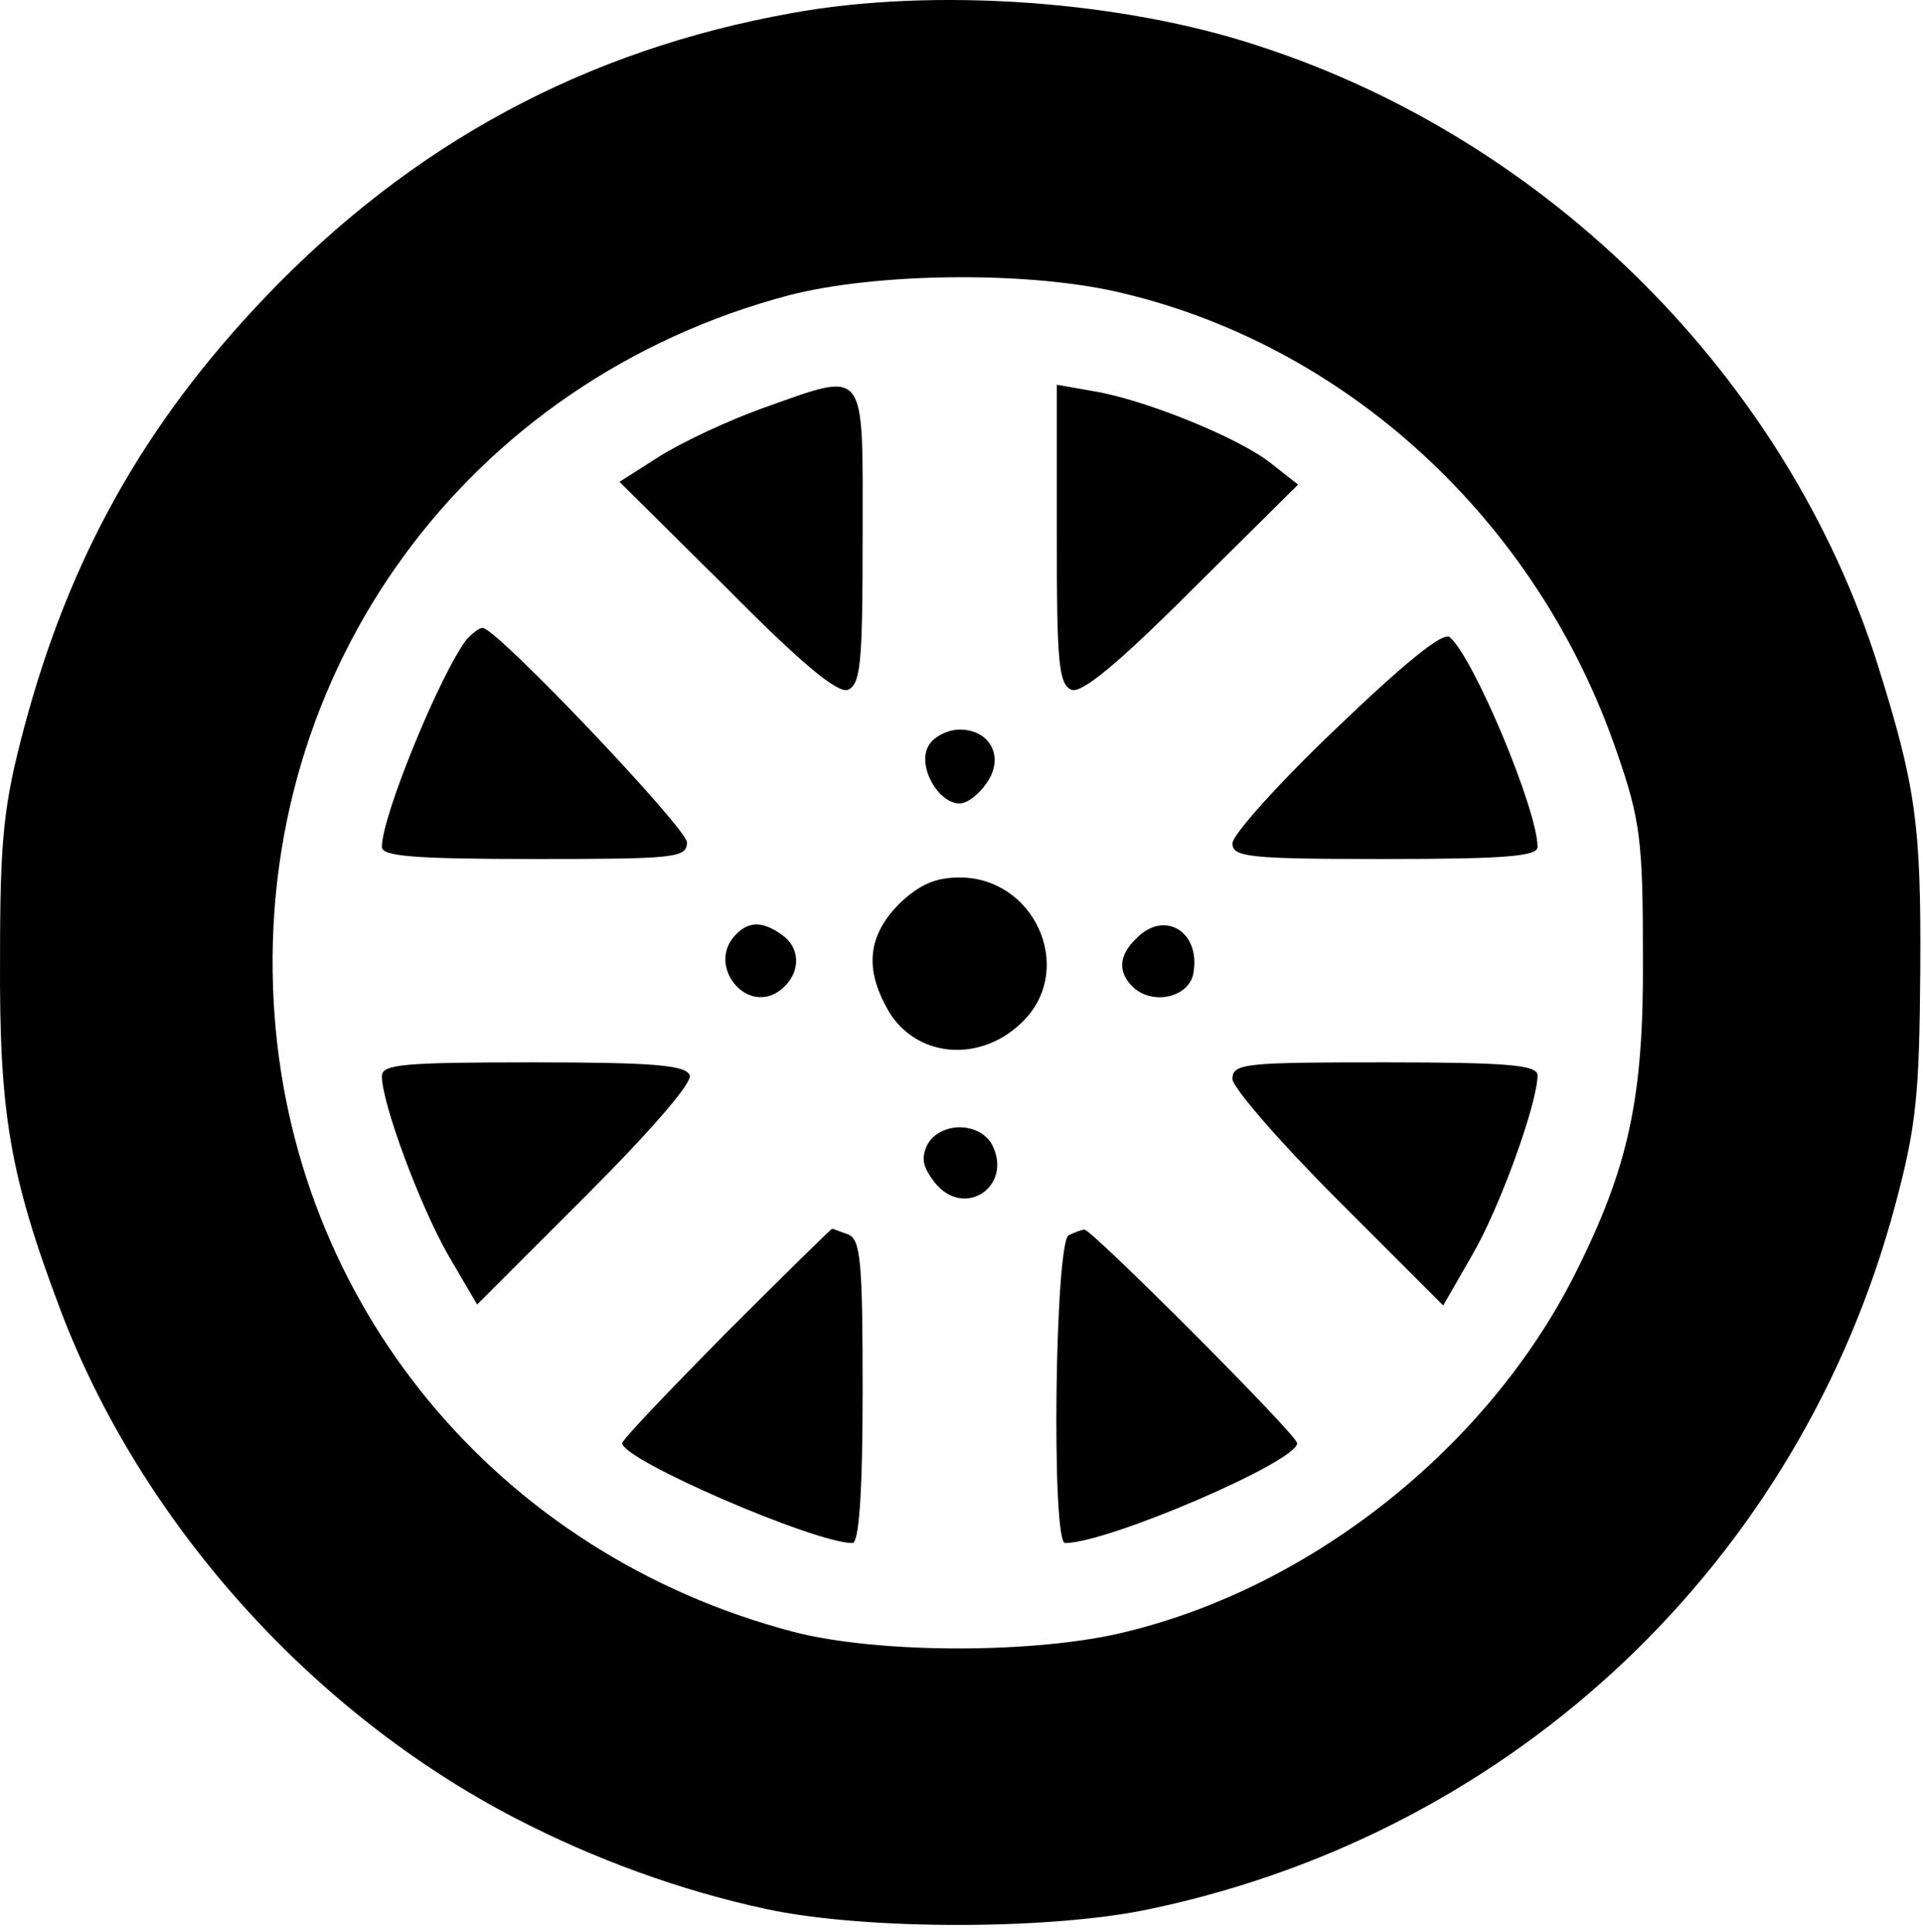 <svg width="208" height="209" viewBox="0 0 208 209" fill="none" xmlns="http://www.w3.org/2000/svg">
<path d="M85.606 1.423C63.306 5.423 44.606 15.523 28.806 32.023C15.606 45.823 7.506 60.323 2.606 78.723C0.406 87.023 0.006 90.623 0.006 103.423C-0.094 120.323 1.006 127.023 6.506 141.623C15.206 164.623 33.606 185.223 55.806 196.723C64.306 201.123 73.606 204.523 82.906 206.523C93.606 208.823 114.106 208.823 124.806 206.423C164.006 198.023 194.706 168.923 205.006 130.323C207.306 121.723 207.606 118.323 207.706 104.923C207.806 89.123 207.206 85.023 203.106 71.923C193.306 40.923 167.606 15.223 136.306 5.023C121.306 0.023 100.906 -1.377 85.606 1.423ZM120.606 31.523C145.506 37.123 166.306 56.223 174.906 81.423C177.406 88.623 177.706 90.923 177.706 103.423C177.806 118.723 176.206 126.223 170.306 137.923C160.906 156.523 142.006 171.623 121.806 176.523C112.206 178.923 95.006 178.923 85.806 176.523C53.806 168.123 31.406 141.023 29.606 108.423C27.606 72.523 50.506 41.123 85.406 31.923C94.806 29.523 110.706 29.323 120.606 31.523Z" fill="black"/>
<path d="M82.306 44.223C78.706 45.523 73.806 47.823 71.406 49.323L67.006 52.123L78.606 63.623C86.706 71.823 90.606 75.023 91.706 74.623C93.106 74.023 93.306 71.723 93.306 57.923C93.306 39.323 93.906 40.123 82.306 44.223Z" fill="black"/>
<path d="M114.306 57.823C114.306 71.723 114.506 74.023 115.906 74.623C117.006 75.023 120.906 71.823 128.906 63.823L140.406 52.423L137.606 50.223C134.206 47.423 123.806 43.223 118.306 42.323L114.306 41.623V57.823Z" fill="black"/>
<path d="M50.506 69.123C47.706 72.723 41.306 88.223 41.306 91.623C41.306 92.623 44.706 92.923 57.806 92.923C72.906 92.923 74.306 92.823 74.306 91.123C74.306 89.623 53.706 67.923 52.206 67.923C51.806 67.923 51.106 68.523 50.506 69.123Z" fill="black"/>
<path d="M144.506 78.823C138.306 84.723 133.306 90.323 133.306 91.223C133.306 92.723 135.006 92.923 149.806 92.923C162.906 92.923 166.306 92.623 166.306 91.623C166.306 87.623 159.406 71.123 156.806 68.923C156.106 68.323 152.006 71.623 144.506 78.823Z" fill="black"/>
<path d="M100.406 80.723C99.206 82.923 101.506 86.923 103.806 86.923C104.606 86.923 105.906 85.923 106.706 84.723C108.706 81.923 107.106 78.923 103.806 78.923C102.506 78.923 100.906 79.723 100.406 80.723Z" fill="black"/>
<path d="M97.206 97.823C94.006 101.123 93.506 104.523 95.806 108.823C98.706 114.523 106.206 115.223 110.906 110.223C116.206 104.523 111.806 94.923 103.806 94.923C101.106 94.923 99.406 95.723 97.206 97.823Z" fill="black"/>
<path d="M79.306 101.423C76.706 104.623 80.606 109.523 84.106 107.323C86.506 105.723 86.806 102.823 84.706 101.223C82.406 99.523 80.806 99.623 79.306 101.423Z" fill="black"/>
<path d="M122.906 101.523C120.906 103.423 120.906 105.323 122.706 106.923C125.006 108.823 128.806 107.723 129.106 105.123C129.806 100.723 125.906 98.423 122.906 101.523Z" fill="black"/>
<path d="M41.306 116.423C41.306 119.323 45.406 130.423 48.506 135.823L51.606 141.123L63.306 129.423C70.406 122.323 74.906 117.123 74.606 116.323C74.206 115.223 70.606 114.923 57.706 114.923C43.606 114.923 41.306 115.123 41.306 116.423Z" fill="black"/>
<path d="M133.306 116.723C133.306 117.623 138.406 123.523 144.706 129.823L156.106 141.223L159.206 135.823C162.206 130.723 166.306 119.323 166.306 116.323C166.306 115.223 163.206 114.923 149.806 114.923C134.706 114.923 133.306 115.023 133.306 116.723Z" fill="black"/>
<path d="M100.306 123.823C99.606 125.323 99.806 126.223 101.106 127.923C104.306 131.923 109.606 128.323 107.306 123.823C105.906 121.323 101.706 121.323 100.306 123.823Z" fill="black"/>
<path d="M78.506 144.223C72.406 150.423 67.306 155.723 67.306 156.123C67.306 157.923 88.106 166.923 92.206 166.923C92.906 166.923 93.306 161.523 93.306 150.523C93.306 136.523 93.106 134.023 91.706 133.523C90.806 133.223 90.106 132.923 90.006 132.923C89.906 132.923 84.706 138.023 78.506 144.223Z" fill="black"/>
<path d="M115.606 133.623C114.106 134.223 113.706 166.923 115.206 166.923C119.806 166.923 140.306 158.123 140.306 156.123C140.306 155.223 118.006 132.923 117.306 133.023C117.006 133.023 116.206 133.323 115.606 133.623Z" fill="black"/>
</svg>
